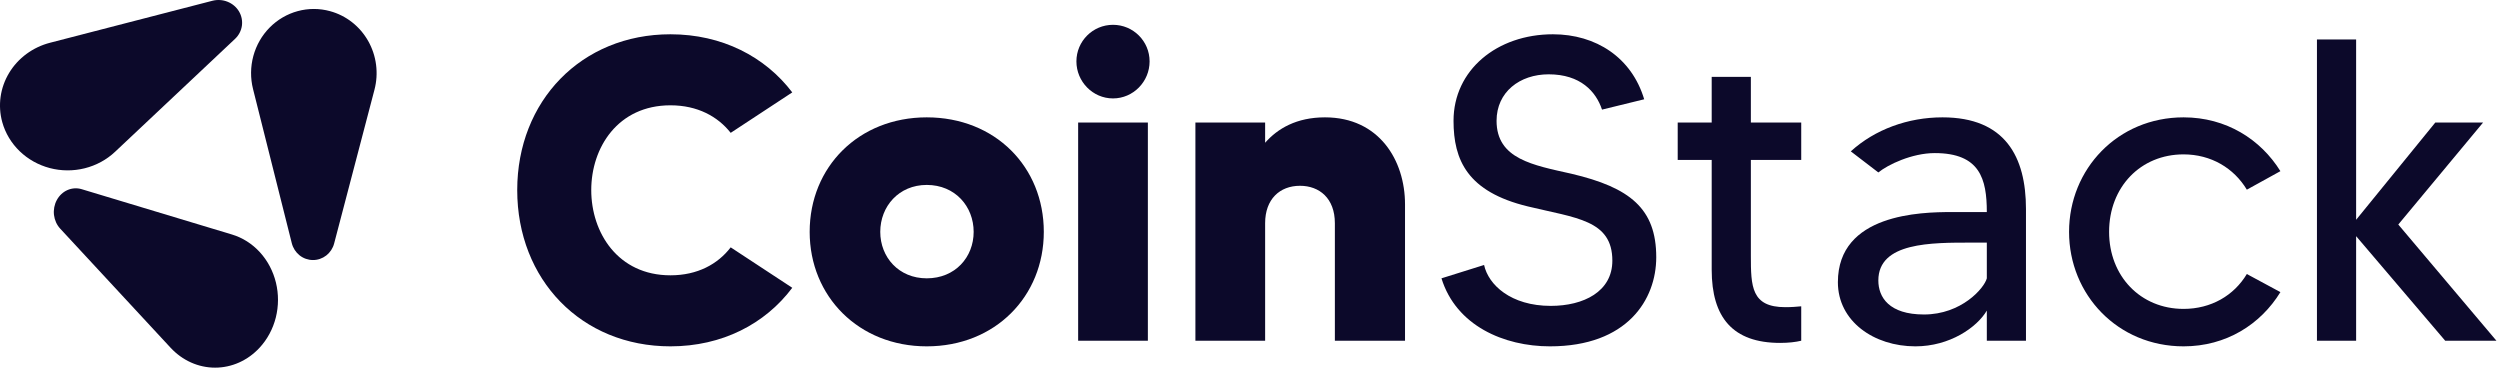 <svg width="136" height="20" viewBox="0 0 136 20" fill="none" xmlns="http://www.w3.org/2000/svg">
<path d="M3.276 12.439L9.281 18.918C9.599 19.261 9.976 19.533 10.391 19.719C10.806 19.905 11.251 20 11.7 20C12.15 20 12.595 19.905 13.01 19.719C13.425 19.533 13.802 19.261 14.119 18.918C14.542 18.463 14.847 17.896 15.004 17.274C15.16 16.652 15.163 15.997 15.011 15.374C14.859 14.75 14.558 14.181 14.139 13.722C13.719 13.263 13.195 12.93 12.619 12.757L4.441 10.291C4.187 10.215 3.917 10.232 3.672 10.339C3.428 10.445 3.224 10.636 3.091 10.882C2.958 11.127 2.904 11.413 2.937 11.695C2.971 11.976 3.09 12.238 3.276 12.439Z" fill="#0C092A"/>
<path d="M18.177 13.246L20.371 4.881C20.487 4.438 20.517 3.976 20.458 3.522C20.4 3.067 20.254 2.629 20.03 2.232C19.805 1.835 19.507 1.487 19.151 1.208C18.795 0.929 18.388 0.725 17.955 0.607C17.379 0.449 16.773 0.448 16.196 0.605C15.62 0.761 15.094 1.069 14.67 1.498C14.246 1.927 13.94 2.461 13.781 3.049C13.623 3.637 13.617 4.256 13.766 4.847L15.874 13.232C15.94 13.493 16.088 13.723 16.295 13.889C16.502 14.054 16.758 14.145 17.021 14.146C17.284 14.148 17.54 14.06 17.749 13.898C17.958 13.735 18.109 13.506 18.177 13.246Z" fill="#0C092A"/>
<path d="M11.555 0.042L2.729 2.324C1.787 2.566 0.984 3.157 0.496 3.967C0.007 4.777 -0.127 5.74 0.123 6.645C0.289 7.242 0.616 7.787 1.069 8.225C1.523 8.663 2.088 8.979 2.709 9.143C3.329 9.306 3.983 9.31 4.606 9.155C5.229 9 5.799 8.691 6.258 8.259L12.787 2.114C12.989 1.923 13.12 1.673 13.159 1.403C13.197 1.133 13.142 0.859 13.002 0.622C12.861 0.386 12.643 0.201 12.382 0.096C12.12 -0.01 11.829 -0.029 11.555 0.042Z" fill="#0C092A"/>
<path d="M36.472 14.977C33.616 14.977 32.164 12.659 32.164 10.341C32.164 8.023 33.616 5.729 36.472 5.729C37.947 5.729 39.048 6.337 39.75 7.227L43.099 5.026C41.623 3.083 39.282 1.865 36.472 1.865C31.625 1.865 28.137 5.494 28.137 10.341C28.137 15.212 31.625 18.841 36.472 18.841C39.282 18.841 41.623 17.623 43.099 15.656L39.75 13.456C39.048 14.369 37.947 14.977 36.472 14.977Z" fill="#0C092A"/>
<path d="M50.415 6.384C46.715 6.384 44.046 9.077 44.046 12.613C44.046 16.125 46.715 18.841 50.415 18.841C54.138 18.841 56.783 16.125 56.783 12.613C56.783 9.077 54.138 6.384 50.415 6.384ZM50.415 15.141C48.893 15.141 47.886 13.994 47.886 12.613C47.886 11.231 48.893 10.06 50.415 10.06C51.96 10.06 52.967 11.231 52.967 12.613C52.967 13.994 51.96 15.141 50.415 15.141Z" fill="#0C092A"/>
<path d="M58.651 18.536H62.444V6.665H58.651V18.536ZM60.547 5.354C61.648 5.354 62.538 4.441 62.538 3.34C62.538 2.24 61.648 1.35 60.547 1.35C59.447 1.35 58.557 2.24 58.557 3.34C58.557 4.441 59.447 5.354 60.547 5.354Z" fill="#0C092A"/>
<path d="M72.078 6.384C70.533 6.384 69.502 6.993 68.823 7.766V6.665H65.03V18.536H68.823V12.144C68.823 10.833 69.62 10.107 70.72 10.107C71.774 10.107 72.617 10.786 72.617 12.144V18.536H76.433V11.114C76.433 8.726 75.028 6.384 72.078 6.384Z" fill="#0C092A"/>
<path d="M85.487 9.452C83.403 8.983 81.413 8.655 81.413 6.572C81.413 5.003 82.677 4.043 84.246 4.043C85.979 4.043 86.822 4.979 87.15 5.963L89.444 5.401C88.765 3.13 86.822 1.865 84.48 1.865C81.436 1.865 79.072 3.809 79.072 6.572C79.072 8.702 79.821 10.435 83.122 11.231C85.721 11.863 87.712 11.957 87.712 14.181C87.712 15.867 86.143 16.64 84.363 16.64C82.186 16.64 80.968 15.492 80.734 14.415L78.416 15.141C79.212 17.717 81.811 18.841 84.317 18.841C88.531 18.841 90.1 16.289 90.1 13.994C90.1 11.348 88.672 10.201 85.487 9.452Z" fill="#0C092A"/>
<path d="M97.987 8.702V6.665H95.247V4.183H93.116V6.665H91.267V8.702H93.116V14.673C93.116 17.272 94.264 18.654 96.839 18.654C97.308 18.654 97.682 18.607 97.987 18.536V16.663C97.729 16.687 97.472 16.71 97.12 16.71C95.27 16.71 95.247 15.586 95.247 13.9V8.702H97.987Z" fill="#0C092A"/>
<path d="M105.671 6.384C103.798 6.384 101.995 7.04 100.684 8.234L102.182 9.381C102.697 8.96 104.009 8.328 105.25 8.328C107.708 8.328 108.083 9.733 108.083 11.536C107.778 11.536 106.771 11.536 106.163 11.536C104.5 11.536 99.981 11.629 99.981 15.352C99.981 17.483 101.948 18.841 104.196 18.841C106.069 18.841 107.544 17.811 108.083 16.897V18.536H110.213V11.372C110.213 8.538 109.09 6.384 105.671 6.384ZM108.083 15.141C107.942 15.68 106.701 17.108 104.664 17.108C102.768 17.108 102.182 16.172 102.182 15.258C102.182 13.175 105.062 13.198 107.263 13.198C107.404 13.198 108.012 13.198 108.083 13.198V15.141Z" fill="#0C092A"/>
<path d="M118.786 16.804C116.444 16.804 114.735 15.024 114.735 12.613C114.735 10.177 116.444 8.398 118.786 8.398C120.284 8.398 121.525 9.147 122.228 10.318L124.054 9.311C122.977 7.578 121.104 6.384 118.786 6.384C115.203 6.384 112.557 9.194 112.557 12.613C112.557 16.031 115.203 18.841 118.786 18.841C121.104 18.841 122.977 17.647 124.054 15.891L122.228 14.907C121.525 16.078 120.284 16.804 118.786 16.804Z" fill="#0C092A"/>
<path d="M130.467 12.214L135.08 6.665H132.481L128.173 11.957V2.146H126.042V18.536H128.173V12.847L133.019 18.536H135.806L130.467 12.214Z" fill="#0C092A"/>
</svg>
